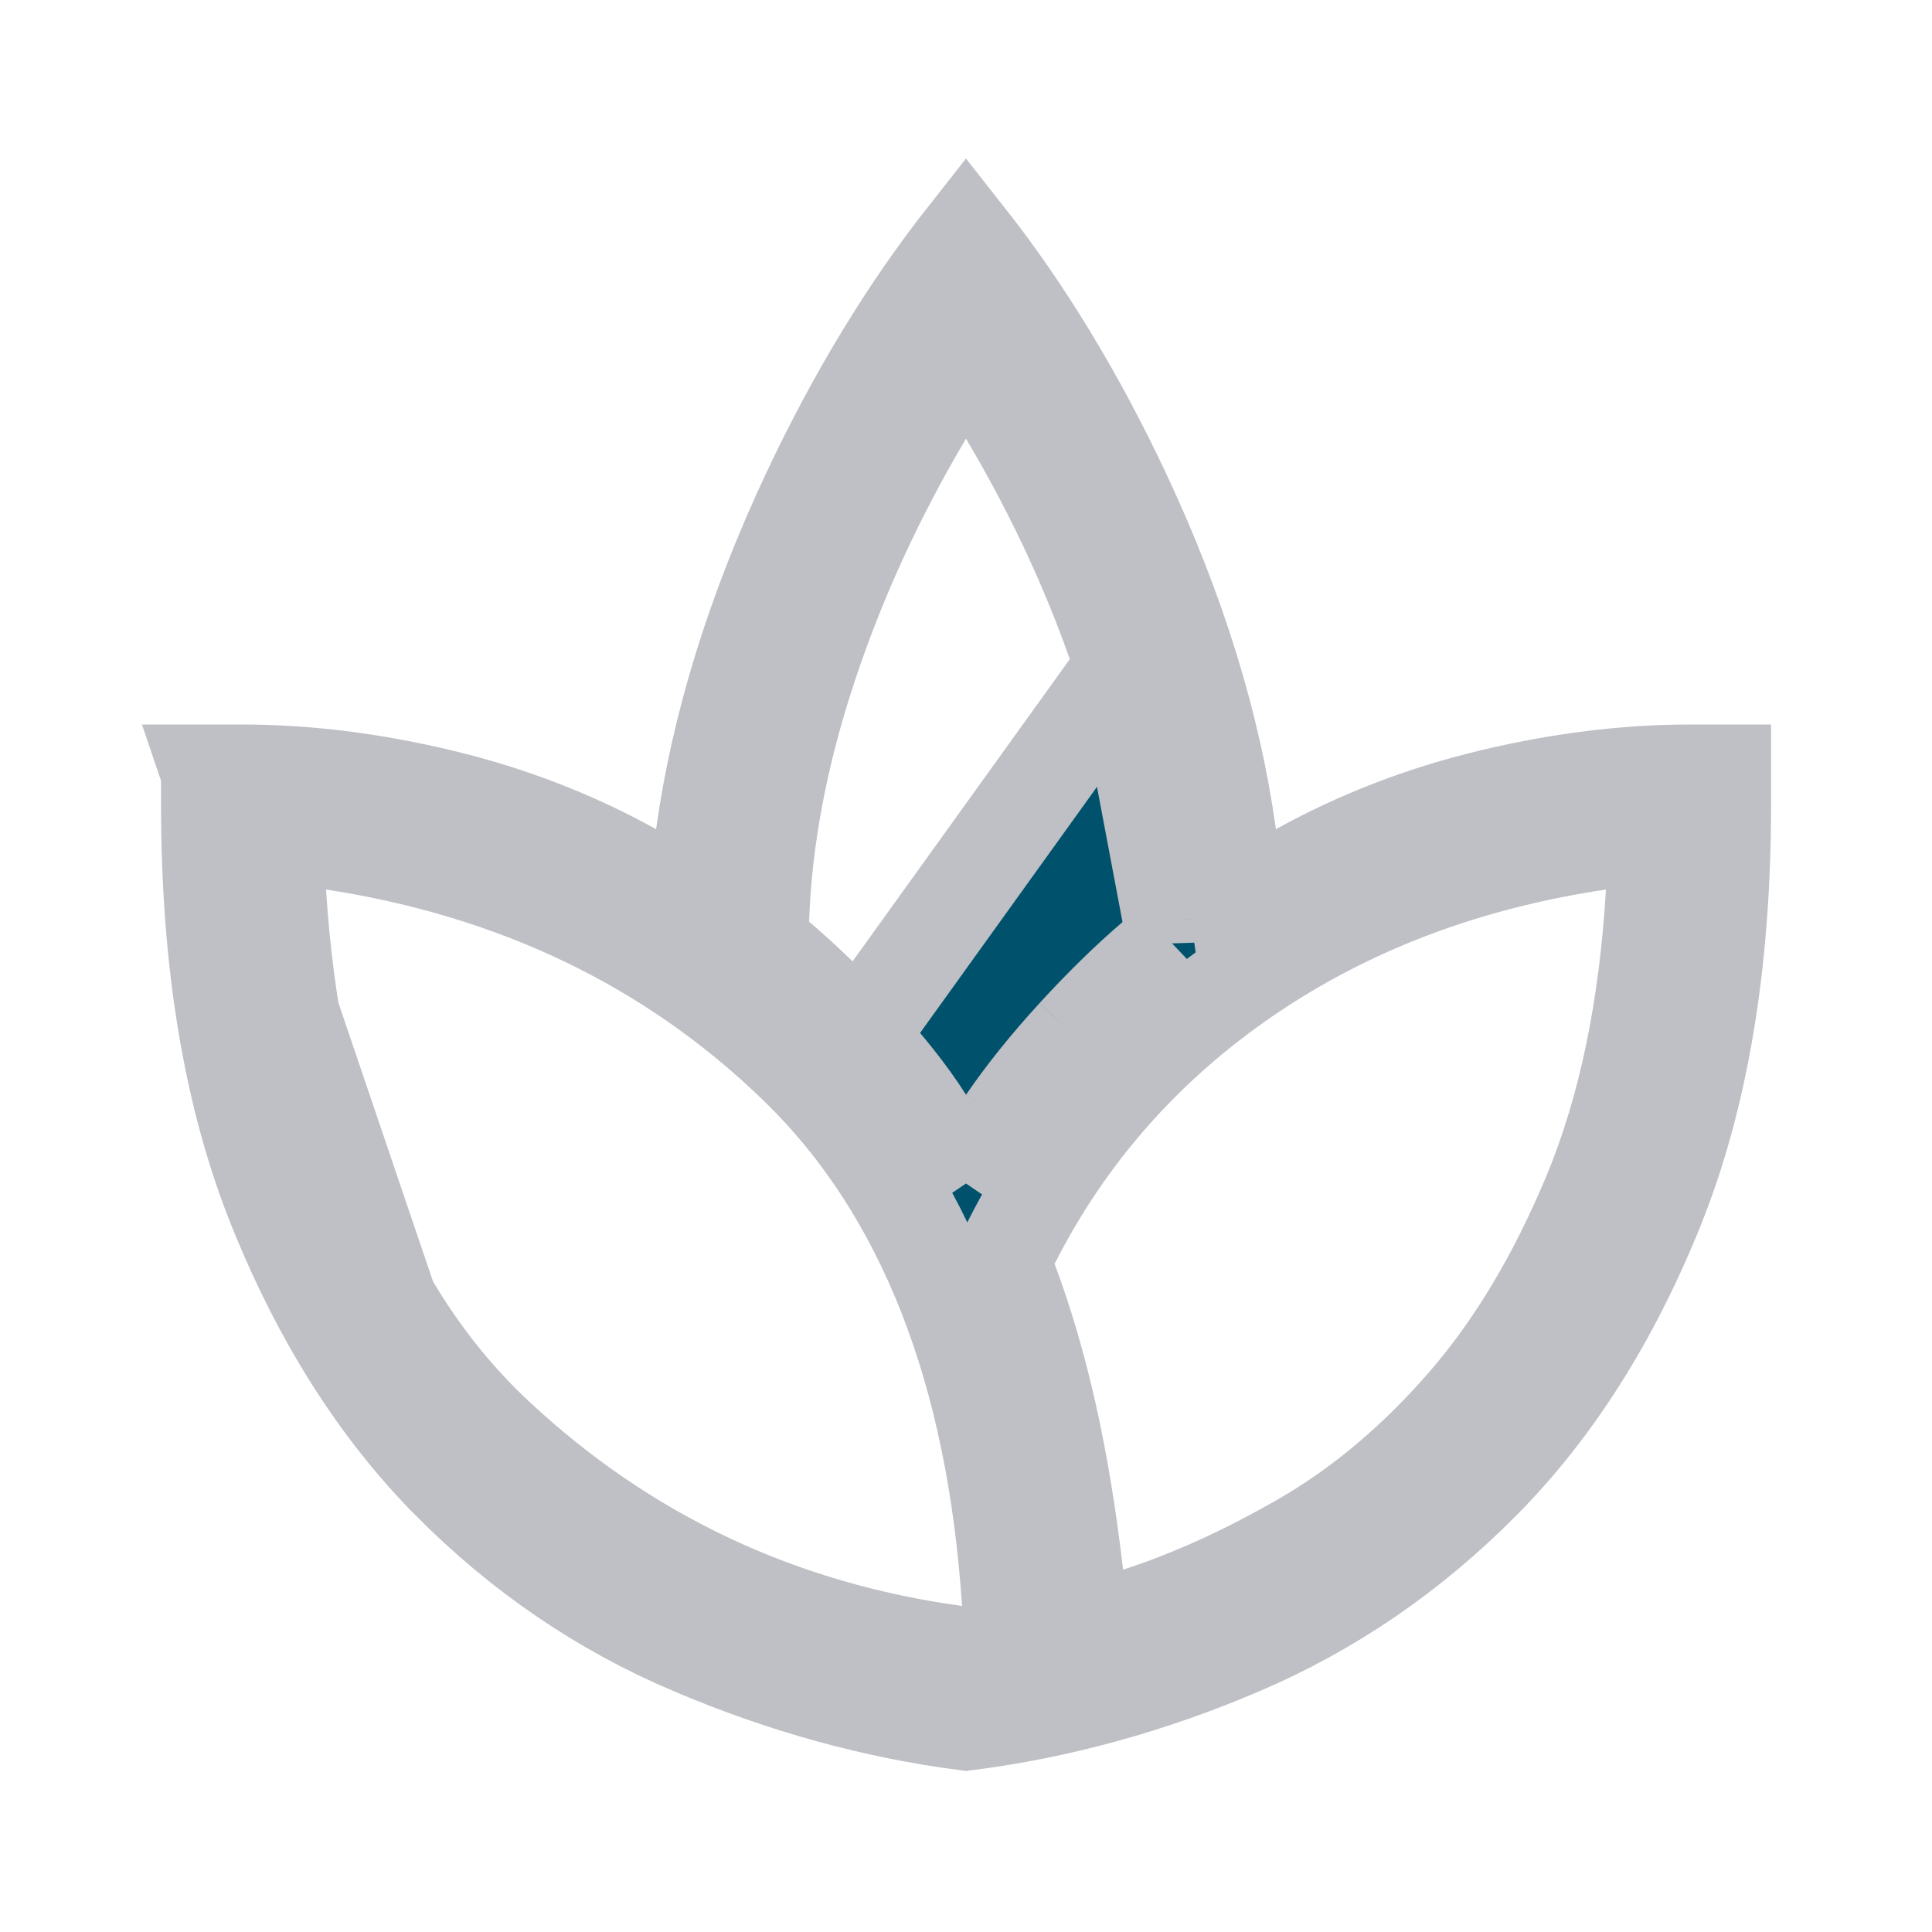 <svg width="20" height="20" viewBox="0 0 20 20" fill="none" xmlns="http://www.w3.org/2000/svg">
<path d="M2.167 8H2.5C3.166 8 3.856 8.085 4.571 8.257C5.279 8.427 5.938 8.682 6.55 9.021L7.187 9.373L7.287 8.652C7.446 7.514 7.808 6.337 8.38 5.118L8.38 5.118C8.857 4.104 9.397 3.215 10 2.449C10.604 3.215 11.144 4.104 11.621 5.118C12.193 6.337 12.555 7.514 12.713 8.652L12.814 9.373L13.451 9.021C14.063 8.682 14.722 8.427 15.43 8.257C16.145 8.085 16.835 8 17.5 8H17.834V8.333C17.834 9.982 17.597 11.367 17.141 12.501C16.675 13.658 16.074 14.598 15.343 15.335L15.343 15.335C14.602 16.083 13.767 16.653 12.836 17.05L12.836 17.05C11.904 17.448 10.959 17.707 10.001 17.829C9.056 17.707 8.114 17.448 7.175 17.049L7.174 17.049C6.236 16.652 5.398 16.082 4.657 15.335L2.167 8ZM2.167 8V8.333C2.167 9.982 2.404 11.367 2.86 12.501C3.325 13.658 3.927 14.598 4.657 15.335L2.167 8ZM9.986 12.242L9.579 11.602C9.404 11.327 9.174 11.036 8.885 10.726L9.986 12.242ZM9.986 12.242L10.413 11.615M9.986 12.242L10.413 11.615M10.413 11.615C10.606 11.332 10.844 11.035 11.13 10.722L11.13 10.722M10.413 11.615L11.13 10.722M11.13 10.722C11.417 10.409 11.69 10.143 11.949 9.922L12.133 9.766M11.13 10.722L12.133 9.766M12.133 9.766L12.125 9.524M12.133 9.766L12.125 9.524M12.125 9.524C12.095 8.679 11.929 7.805 11.631 6.906M12.125 9.524L11.631 6.906M11.631 6.906C11.335 6.008 10.934 5.135 10.43 4.286L10 3.562L9.57 4.286C9.067 5.135 8.666 6.008 8.37 6.905C8.072 7.805 7.905 8.679 7.876 9.524L7.867 9.766L8.052 9.922C8.312 10.144 8.59 10.411 8.885 10.726L11.631 6.906ZM9.891 17.12L10.498 17.203L10.458 16.592C10.3 14.208 9.587 12.331 8.255 11.037L8.255 11.037C6.959 9.778 5.351 9.006 3.451 8.714L2.836 8.619L2.876 9.24C3.034 11.693 3.768 13.604 5.15 14.887C6.483 16.125 8.068 16.87 9.891 17.12ZM11.129 16.306L11.198 16.914L11.78 16.725C12.332 16.546 12.899 16.288 13.479 15.954C14.088 15.604 14.648 15.132 15.159 14.547L15.159 14.547C15.68 13.95 16.116 13.217 16.473 12.358L16.473 12.358C16.84 11.474 17.053 10.431 17.124 9.238L17.162 8.623L16.552 8.714C15.179 8.918 13.961 9.377 12.906 10.097L12.906 10.097C11.852 10.817 11.038 11.739 10.471 12.857L10.372 13.053L10.449 13.259C10.606 13.679 10.743 14.142 10.857 14.651C10.97 15.159 11.061 15.711 11.129 16.306Z" fill="#00526C" stroke="#BEC0C5"/>
</svg>
